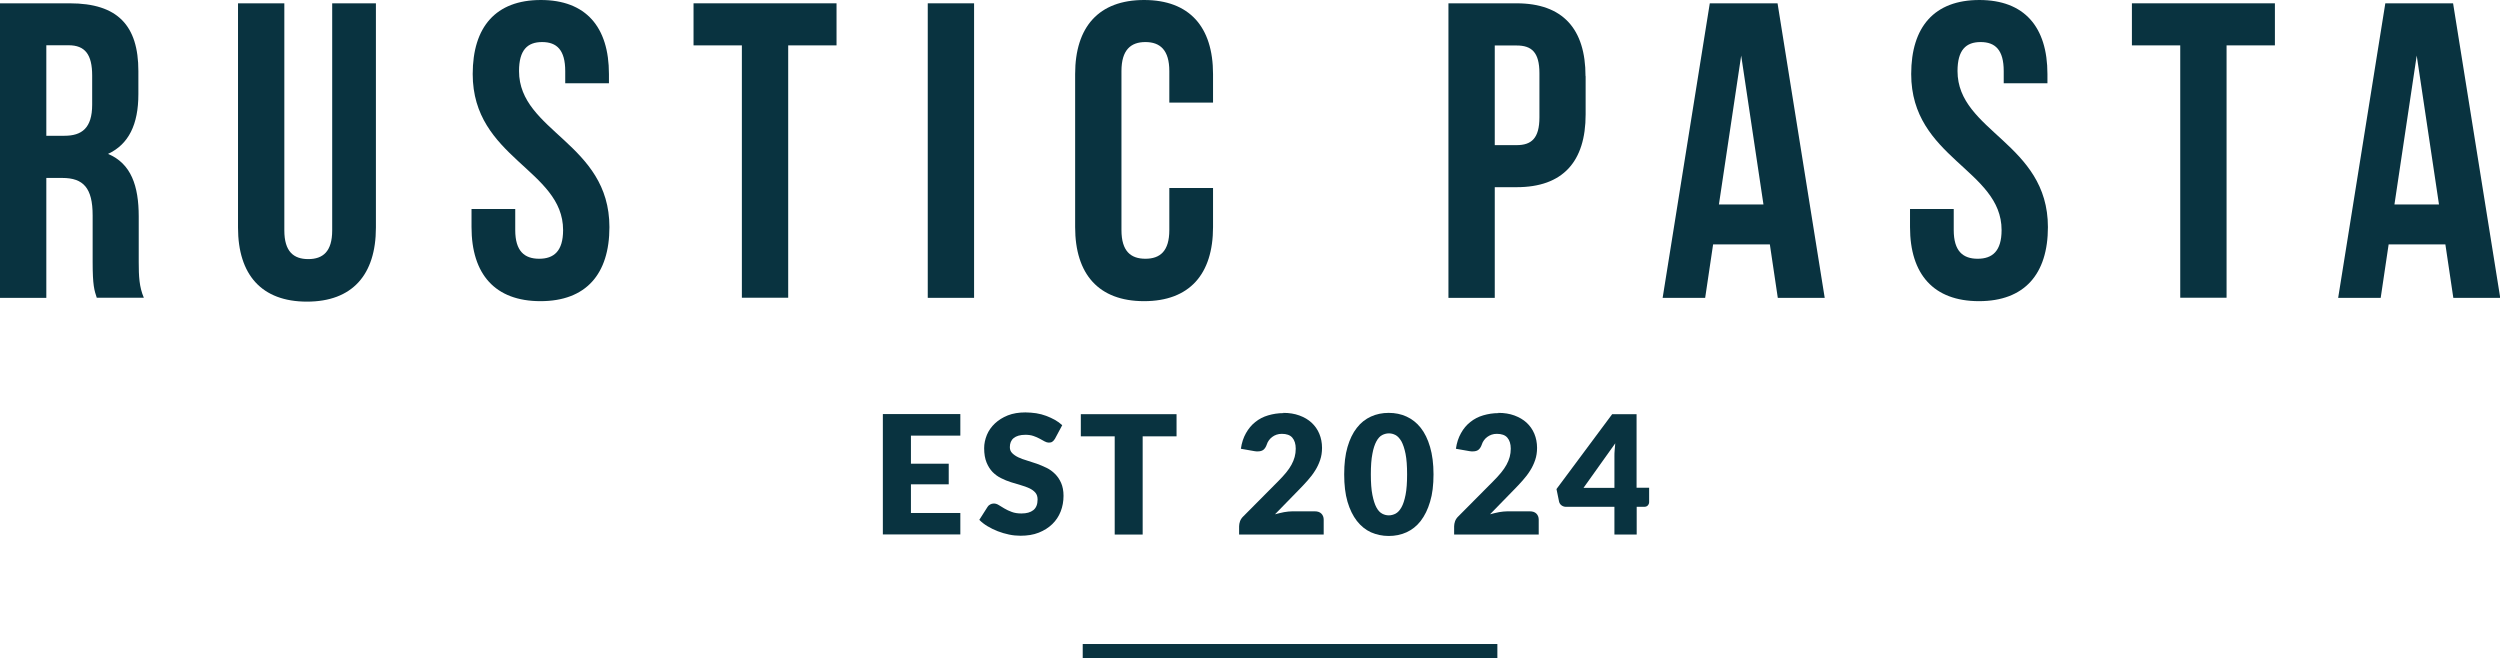 <?xml version="1.0" encoding="UTF-8"?>
<svg id="Objects" xmlns="http://www.w3.org/2000/svg" viewBox="0 0 211.02 55.56">
  <defs>
    <style>
      .cls-1 {
        isolation: isolate;
      }

      .cls-2 {
        fill: #093340;
        stroke-width: 0px;
      }
    </style>
  </defs>
  <g>
    <g class="cls-1">
      <path class="cls-2" d="M81.06,34.96v1.81h-4.17v2.37h3.19v1.74h-3.19v2.42h4.17v1.81h-6.54v-10.16h6.54Z"/>
      <path class="cls-2" d="M89.05,37.03c-.07.11-.14.2-.22.25-.08.06-.18.08-.3.08-.11,0-.22-.03-.35-.1-.12-.07-.26-.14-.42-.23s-.33-.16-.53-.23c-.2-.07-.43-.1-.68-.1-.44,0-.77.1-.99.28s-.32.44-.32.76c0,.21.06.37.2.51.13.13.3.25.51.35s.45.19.73.27c.27.08.55.17.83.27.28.1.56.22.83.35.27.13.51.31.72.52s.38.46.51.76c.13.3.2.66.2,1.08,0,.47-.08.91-.24,1.32-.16.41-.4.77-.71,1.07-.31.3-.69.54-1.14.72s-.97.26-1.54.26c-.32,0-.64-.03-.97-.1s-.64-.16-.95-.28c-.31-.12-.59-.26-.86-.42s-.5-.34-.7-.54l.7-1.1c.05-.08.12-.15.22-.2.09-.05.19-.08.3-.08.14,0,.28.04.42.13.14.09.3.19.48.29.18.11.38.2.62.29.23.09.51.13.82.13.43,0,.76-.09,1-.28.24-.19.36-.49.36-.9,0-.24-.06-.43-.19-.58-.13-.15-.3-.27-.51-.37s-.45-.18-.72-.26c-.27-.08-.55-.16-.83-.25-.28-.09-.56-.2-.83-.34-.27-.13-.51-.31-.72-.52-.21-.22-.38-.49-.51-.81-.13-.32-.2-.72-.2-1.2,0-.38.08-.75.23-1.12.15-.36.38-.69.68-.97.3-.28.66-.51,1.09-.68s.93-.25,1.48-.25c.31,0,.61.03.91.07.3.05.58.12.84.22.26.1.51.21.74.34.23.13.44.28.62.45l-.59,1.1Z"/>
      <path class="cls-2" d="M99.31,34.96v1.87h-2.86v8.29h-2.36v-8.29h-2.86v-1.87h8.07Z"/>
      <path class="cls-2" d="M108.32,34.85c.5,0,.95.07,1.36.22s.75.35,1.03.61c.28.26.5.57.65.93.15.36.23.76.23,1.19,0,.37-.05.71-.16,1.03s-.25.62-.43.9c-.18.29-.39.56-.63.83-.24.27-.49.54-.76.81l-1.99,2.04c.26-.07.51-.13.76-.18.25-.04.48-.07.7-.07h1.9c.23,0,.42.06.55.19.13.13.2.3.2.51v1.26h-7.14v-.7c0-.13.03-.28.08-.43.06-.15.15-.29.29-.42l2.93-2.95c.25-.25.47-.49.66-.72.19-.23.34-.45.46-.67.12-.22.21-.44.27-.66s.09-.45.09-.7c0-.4-.1-.71-.29-.93s-.49-.32-.88-.32c-.16,0-.31.02-.45.07s-.26.11-.36.19c-.11.08-.2.17-.28.28s-.14.22-.18.35c-.07.21-.17.36-.28.45-.11.09-.27.14-.46.14-.05,0-.1,0-.15,0-.05,0-.11-.01-.16-.02l-1.14-.2c.07-.51.22-.95.43-1.32s.47-.69.79-.94c.31-.25.67-.44,1.08-.56s.84-.19,1.3-.19Z"/>
      <path class="cls-2" d="M121,40.04c0,.89-.09,1.66-.29,2.31-.19.65-.46,1.19-.79,1.62s-.74.75-1.2.96c-.46.21-.96.31-1.5.31s-1.04-.11-1.5-.31c-.46-.21-.85-.53-1.19-.96-.33-.43-.6-.97-.79-1.62-.19-.65-.28-1.42-.28-2.31s.09-1.66.28-2.31c.19-.65.45-1.19.79-1.62.33-.43.73-.74,1.19-.95.46-.21.96-.31,1.5-.31s1.04.1,1.5.31c.46.21.86.52,1.2.95s.6.97.79,1.62c.19.65.29,1.42.29,2.31ZM118.77,40.04c0-.7-.04-1.28-.13-1.73-.09-.45-.21-.8-.35-1.06-.15-.25-.31-.43-.5-.53-.19-.1-.37-.14-.56-.14s-.38.05-.56.14-.35.27-.49.53c-.14.26-.26.61-.34,1.06-.09.45-.13,1.02-.13,1.73s.04,1.28.13,1.73c.09.45.2.8.34,1.06.14.26.3.43.49.53s.37.14.56.14.38-.05.56-.14c.19-.1.35-.27.5-.53s.26-.61.35-1.06c.09-.45.13-1.02.13-1.73Z"/>
      <path class="cls-2" d="M126.47,34.85c.5,0,.95.07,1.36.22.4.15.75.35,1.03.61.28.26.5.57.65.93.15.36.23.76.23,1.19,0,.37-.05.71-.16,1.03s-.25.62-.43.9c-.18.29-.39.56-.63.83s-.49.54-.76.81l-1.99,2.04c.25-.07.51-.13.76-.18.25-.04.48-.07.7-.07h1.9c.23,0,.42.06.55.19.13.13.2.3.2.51v1.26h-7.14v-.7c0-.13.03-.28.08-.43.06-.15.15-.29.29-.42l2.93-2.95c.25-.25.47-.49.66-.72.19-.23.34-.45.46-.67.12-.22.21-.44.27-.66s.09-.45.09-.7c0-.4-.1-.71-.29-.93-.19-.22-.49-.32-.88-.32-.16,0-.31.02-.45.07s-.25.11-.36.19c-.11.08-.2.17-.28.28-.08.11-.14.22-.18.35-.07.21-.17.36-.28.45-.11.09-.27.14-.46.14-.05,0-.1,0-.15,0-.05,0-.11-.01-.16-.02l-1.14-.2c.07-.51.22-.95.43-1.32.21-.38.47-.69.79-.94.31-.25.67-.44,1.08-.56s.84-.19,1.3-.19Z"/>
      <path class="cls-2" d="M138.15,41.17h1.05v1.21c0,.11-.04.2-.11.28-.07.08-.17.12-.31.12h-.63v2.34h-1.88v-2.34h-4.09c-.13,0-.26-.04-.37-.12-.11-.08-.18-.19-.21-.31l-.22-1.07,4.7-6.32h2.06v6.21ZM136.27,38.53c0-.16,0-.34.02-.53.01-.19.03-.38.05-.58l-2.68,3.76h2.61v-2.65Z"/>
    </g>
    <g class="cls-1">
      <path class="cls-2" d="M8.17,25.14c-.21-.64-.35-1.03-.35-3.05v-3.91c0-2.31-.78-3.16-2.56-3.16h-1.35v10.12H0V.28h5.89c4.05,0,5.79,1.88,5.79,5.72v1.95c0,2.56-.82,4.23-2.56,5.04,1.95.82,2.59,2.7,2.59,5.29v3.83c0,1.21.04,2.1.43,3.02h-3.98ZM3.91,3.83v7.63h1.53c1.46,0,2.34-.64,2.34-2.63v-2.45c0-1.78-.6-2.56-1.99-2.56h-1.88Z"/>
      <path class="cls-2" d="M24,.28v19.17c0,1.78.78,2.42,2.02,2.42s2.02-.64,2.02-2.42V.28h3.69v18.93c0,3.98-1.99,6.25-5.82,6.25s-5.82-2.27-5.82-6.25V.28h3.91Z"/>
      <path class="cls-2" d="M45.65,0c3.8,0,5.75,2.27,5.75,6.25v.78h-3.69v-1.03c0-1.78-.71-2.45-1.95-2.45s-1.95.67-1.95,2.45c0,5.11,7.63,6.07,7.63,13.17,0,3.98-1.99,6.25-5.82,6.25s-5.82-2.27-5.82-6.25v-1.53h3.69v1.78c0,1.78.78,2.42,2.02,2.42s2.02-.64,2.02-2.42c0-5.11-7.63-6.07-7.63-13.17,0-3.98,1.95-6.25,5.75-6.25Z"/>
      <path class="cls-2" d="M58.54.28h12.07v3.55h-4.08v21.3h-3.91V3.83h-4.08V.28Z"/>
      <path class="cls-2" d="M78.31.28h3.91v24.86h-3.91V.28Z"/>
      <path class="cls-2" d="M102.39,15.87v3.3c0,3.98-1.99,6.25-5.82,6.25s-5.82-2.27-5.82-6.25V6.25c0-3.98,1.99-6.25,5.82-6.25s5.82,2.27,5.82,6.25v2.41h-3.69v-2.66c0-1.78-.78-2.45-2.02-2.45s-2.02.67-2.02,2.45v13.42c0,1.78.78,2.42,2.02,2.42s2.02-.64,2.02-2.42v-3.55h3.69Z"/>
      <path class="cls-2" d="M133.84,6.43v3.23c0,3.98-1.92,6.14-5.82,6.14h-1.85v9.34h-3.91V.28h5.75c3.91,0,5.82,2.17,5.82,6.14ZM126.17,3.83v8.42h1.85c1.24,0,1.92-.57,1.92-2.34v-3.73c0-1.78-.67-2.34-1.92-2.34h-1.85Z"/>
      <path class="cls-2" d="M154,25.14h-3.94l-.67-4.51h-4.79l-.67,4.51h-3.59l3.98-24.86h5.72l3.98,24.86ZM145.09,17.26h3.76l-1.88-12.57-1.88,12.57Z"/>
      <path class="cls-2" d="M167.07,0c3.8,0,5.75,2.27,5.75,6.25v.78h-3.69v-1.03c0-1.78-.71-2.45-1.95-2.45s-1.95.67-1.95,2.45c0,5.11,7.63,6.07,7.63,13.17,0,3.98-1.99,6.25-5.82,6.25s-5.82-2.27-5.82-6.25v-1.53h3.69v1.78c0,1.78.78,2.42,2.02,2.42s2.02-.64,2.02-2.42c0-5.11-7.63-6.07-7.63-13.17,0-3.98,1.95-6.25,5.75-6.25Z"/>
      <path class="cls-2" d="M179.95.28h12.07v3.55h-4.08v21.3h-3.91V3.83h-4.08V.28Z"/>
      <path class="cls-2" d="M211.02,25.14h-3.94l-.67-4.51h-4.79l-.67,4.51h-3.59l3.98-24.86h5.72l3.98,24.86ZM202.11,17.26h3.76l-1.88-12.57-1.88,12.57Z"/>
    </g>
  </g>
  <rect class="cls-2" x="91.39" y="54.36" width="35" height="1.2"/>
</svg>